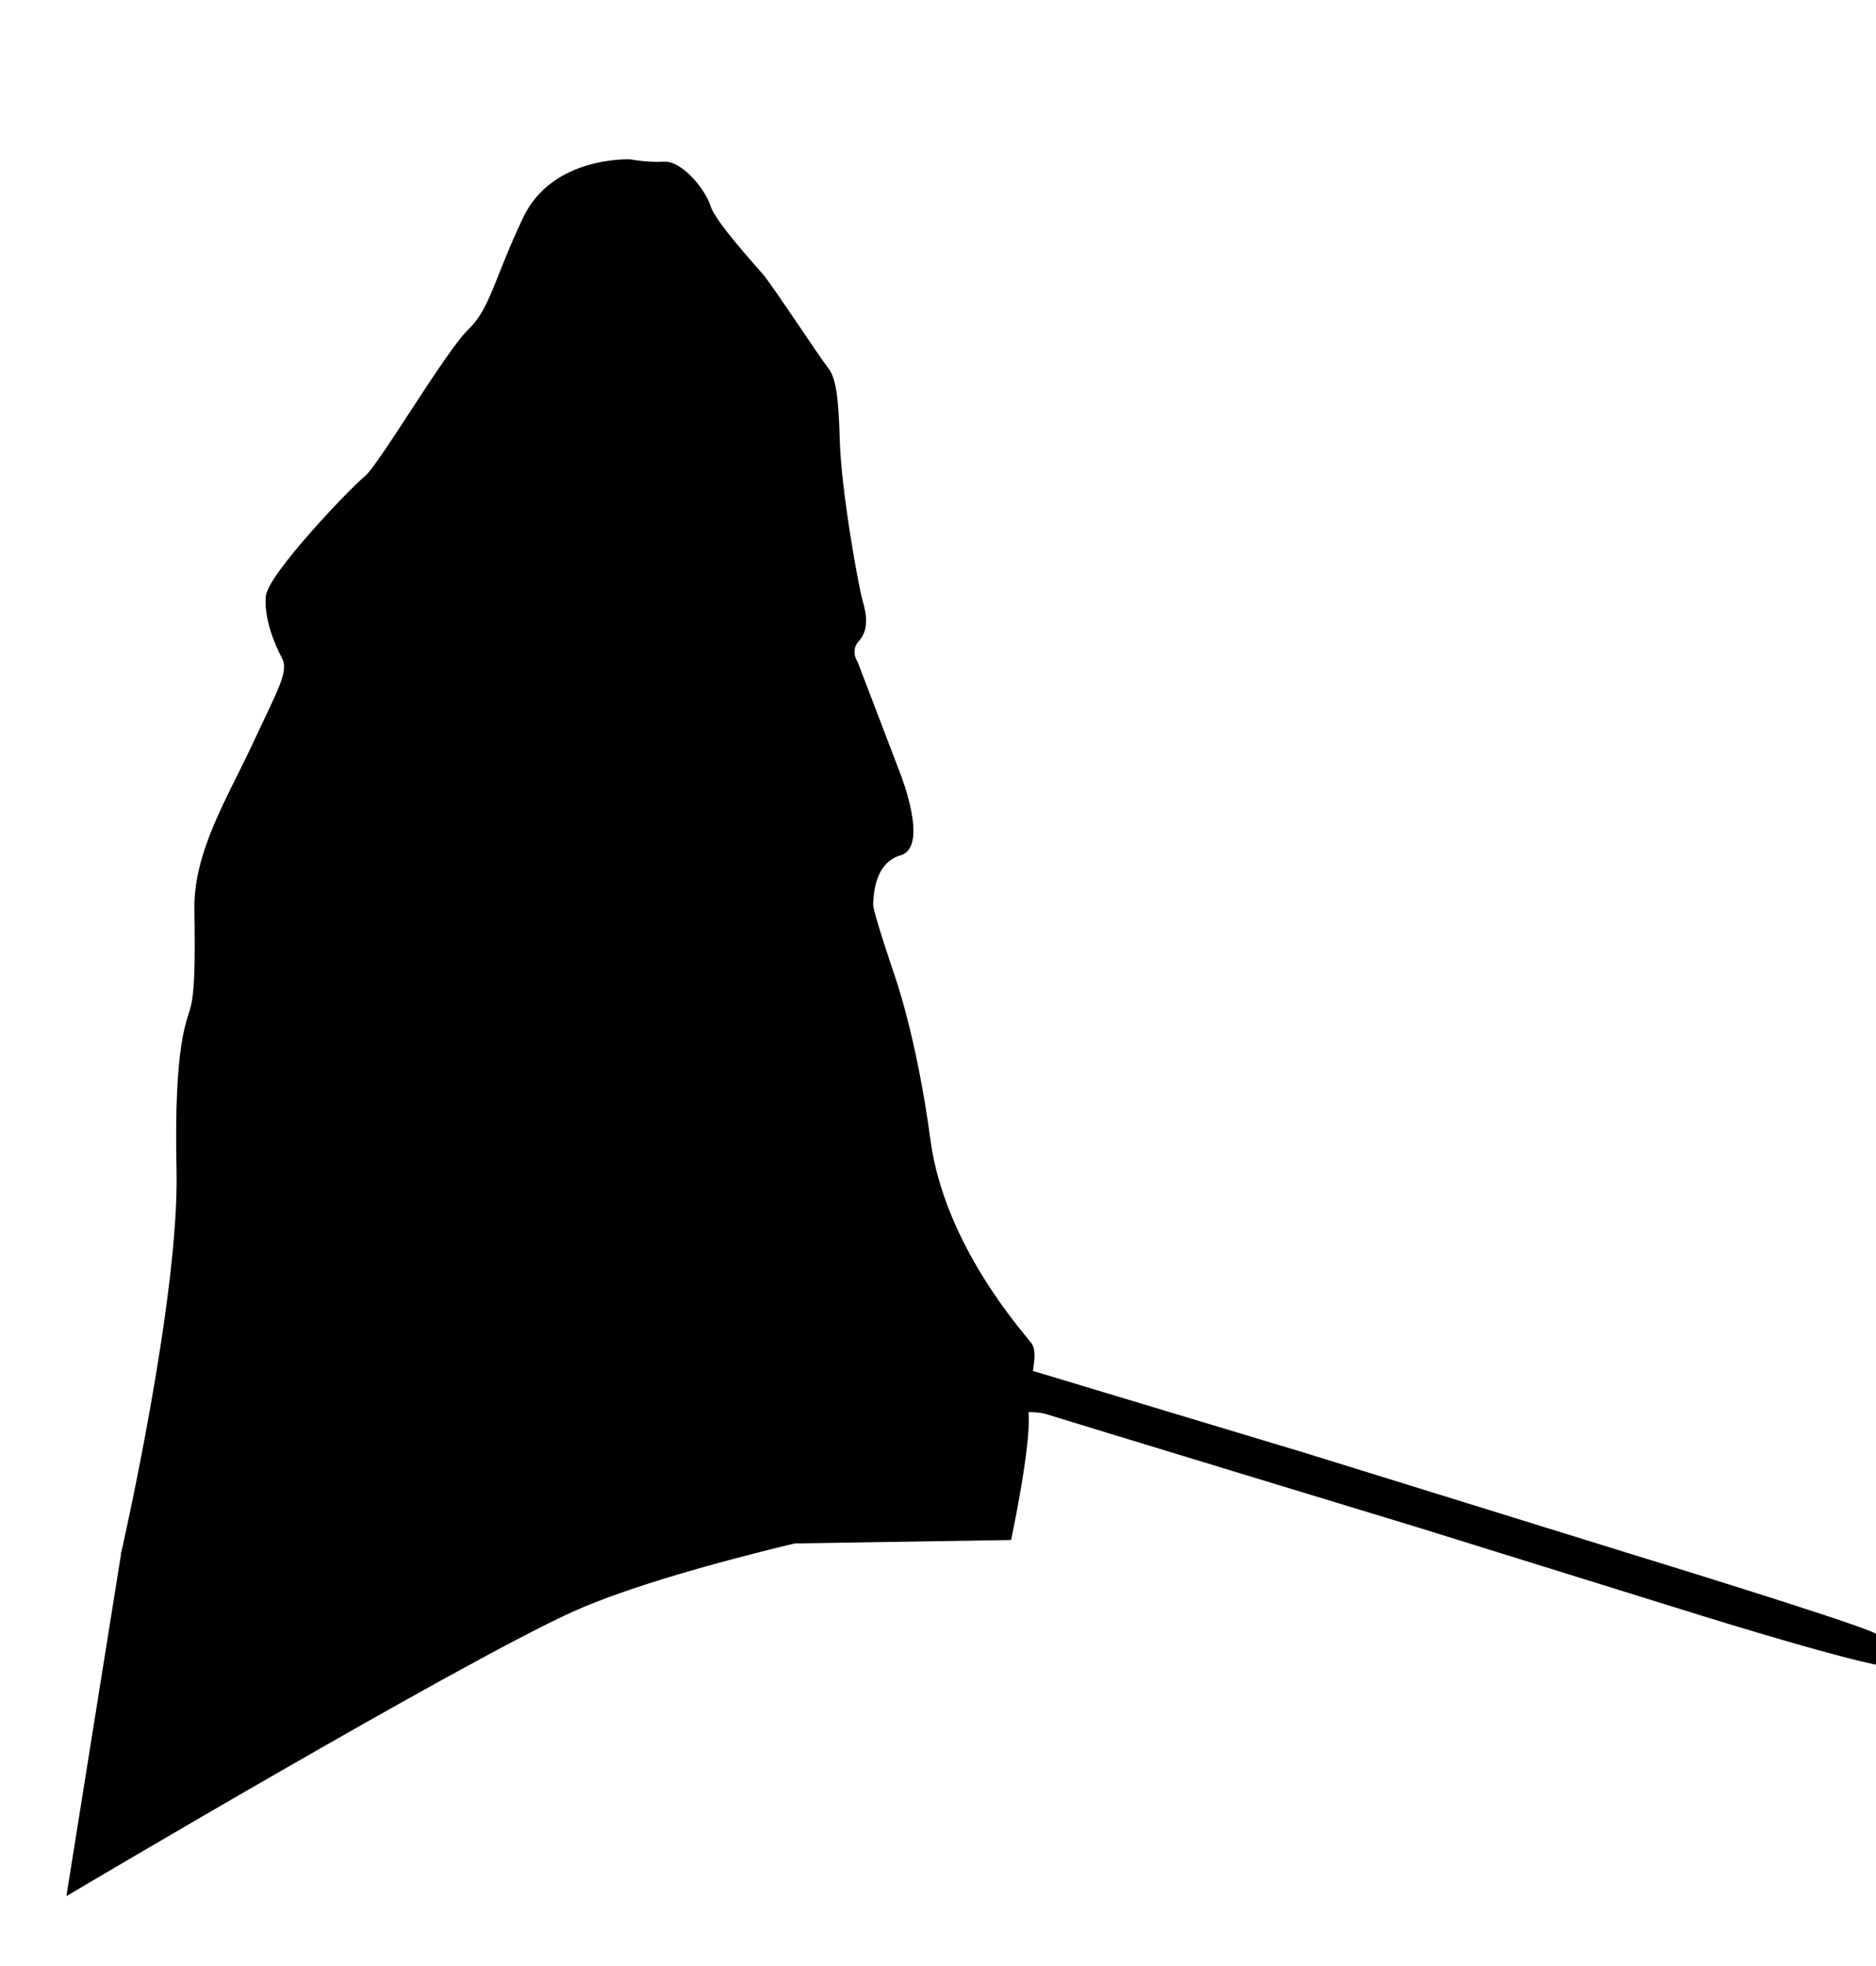 <?xml version="1.0" encoding="UTF-8"?>
<svg width="210mm" height="220mm" version="1.1" viewBox="0 0 210 220" xmlns="http://www.w3.org/2000/svg" xmlns:cc="http://creativecommons.org/ns#" xmlns:dc="http://purl.org/dc/elements/1.1/" xmlns:rdf="http://www.w3.org/1999/02/22-rdf-syntax-ns#">
<g transform="matrix(.787 0 0 .787 -17.78 11.367)">
<g stroke="#000" stroke-width=".265px">
<path d="m112.25 8.349s-10.958-0.535-15.101 8.152c-4.143 8.686-4.677 12.963-7.885 16.036-3.207 3.074-12.695 19.243-14.7 20.847-2.005 1.604-13.764 13.898-14.032 16.972-0.267 3.074 1.203 6.682 2.272 8.686 1.069 2.005-0.535 4.544-4.143 12.294-3.608 7.751-8.419 15.368-8.285 23.52 0.134 8.152 0 11.76-0.535 13.898-0.535 2.138-2.405 5.078-2.005 23.252 0.401 18.174-7.885 54.389-7.885 54.389l126.35-2s2.739-12.9 2.471-17.511c-0.267-4.61 1.67-8.619 0.401-10.29-1.27-1.67-12.361-13.965-14.366-28.932s-5.212-23.72-5.212-23.72-3.007-8.82-2.94-9.822c0.067-1.002 0.067-5.947 4.009-7.083 3.942-1.136-0.134-11.426-0.134-11.426l-6.08-15.903s-1.136-1.604 0.2-3.074c1.336-1.47 1.136-3.541 0.535-5.546-0.601-2.005-3.074-15.702-3.274-22.852-0.2-7.149-0.668-9.087-1.737-10.424-1.069-1.336-7.885-11.693-9.154-13.163-1.27-1.47-6.815-7.55-7.484-9.755-0.668-2.205-3.942-6.348-6.481-6.214s-4.811-0.334-4.811-0.334z"/>
<path d="m166.45 178.88 2.929 1.701 38.743 11.67 46.633 14.458s31.467 9.638 34.49 11.198 8.174 5.15 2.646 4.63c-5.528-0.52-30.238-8.316-30.238-8.316l-37.231-11.576s-50.649-15.403-52.869-16.111c-2.221-0.709-6.52-0.047-6.52-0.047z"/>
<path d="m156.09 200.38s-36.081 6.949-52.251 14.299c-16.17 7.35-71.628 40.224-71.628 40.224l7.751-48.509z"/>
</g>
</g>
</svg>
